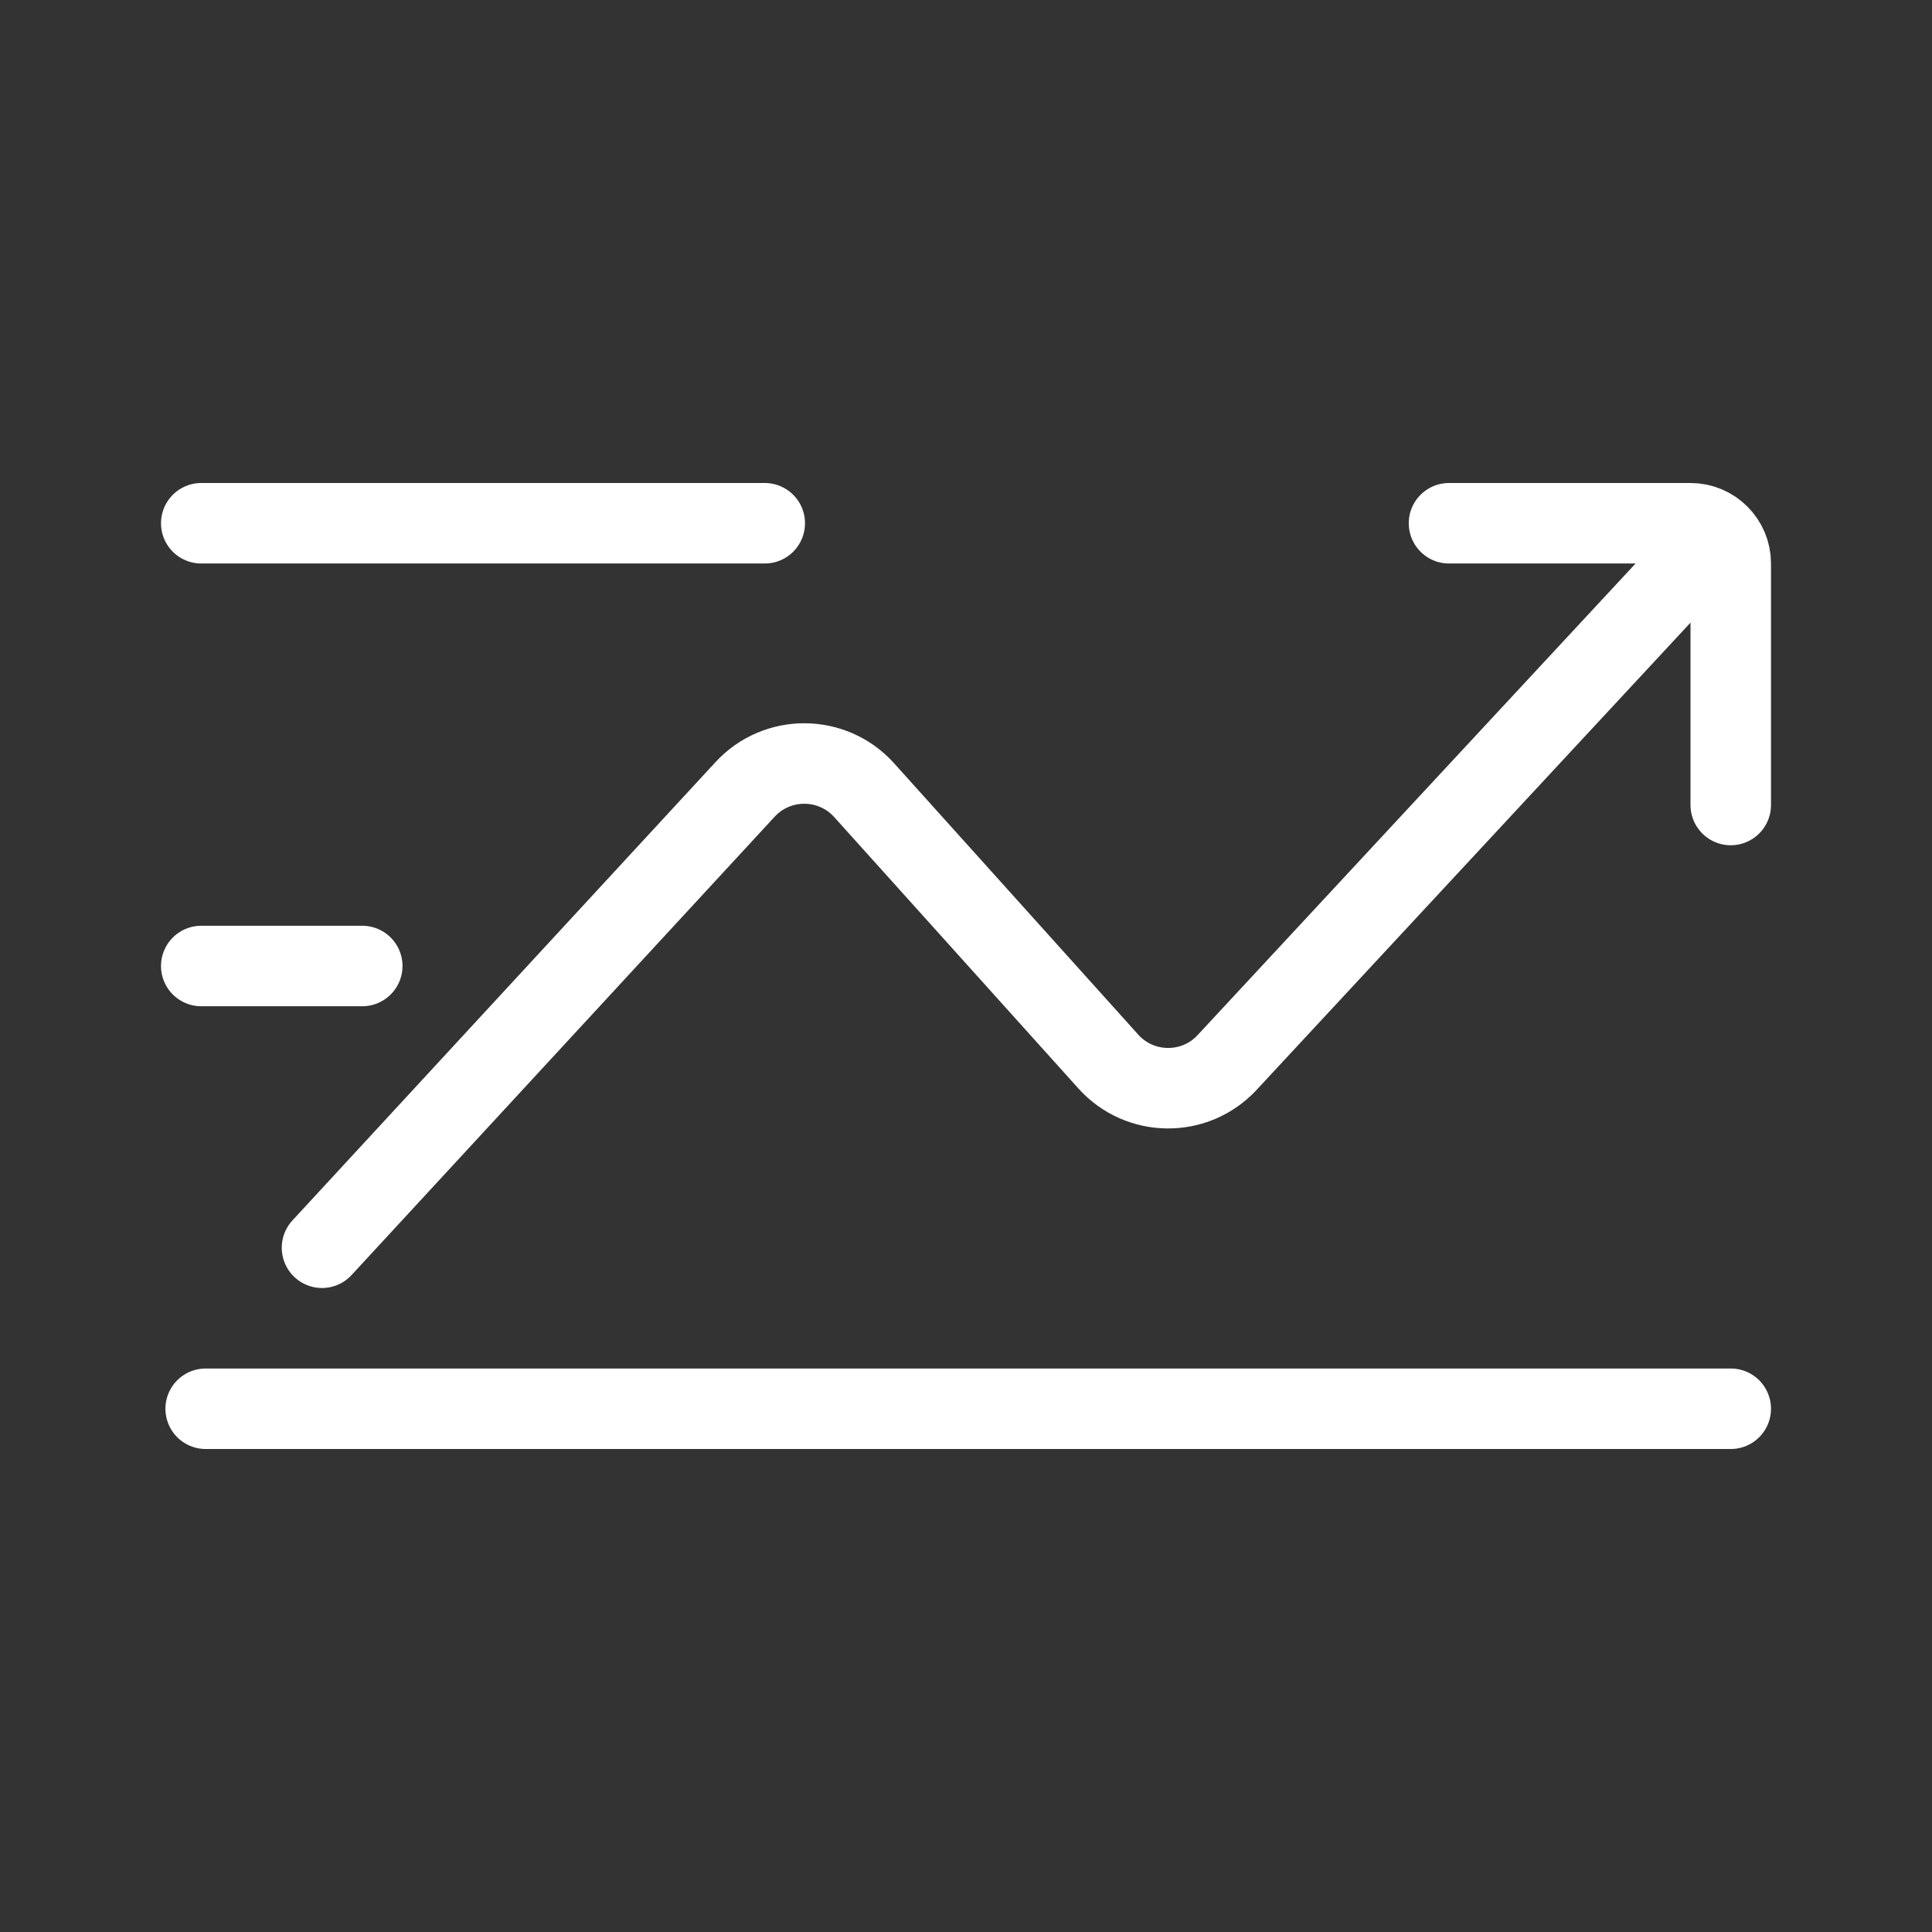 <svg width="24" height="24" viewBox="0 0 24 24" fill="none" xmlns="http://www.w3.org/2000/svg">
<rect x="0" y="0" width="24" height="24" fill="#333333" stroke="none"/>
<path d="M4 15.5L9.256 9.806C9.655 9.374 10.34 9.378 10.734 9.815L13.768 13.187C14.161 13.624 14.845 13.629 15.244 13.198L21 7" stroke="white" stroke-linecap="round"/>
<path d="M21.5 10V7C21.5 6.724 21.276 6.5 21 6.5H18" stroke="white" stroke-linecap="round"/>
<path d="M2.5 6.5H9.5" stroke="white" stroke-linecap="round"/>
<path d="M2.5 12H4.5" stroke="white" stroke-linecap="round"/>
<path d="M2.555 17.5H21.5" stroke="white" stroke-linecap="round"/>
</svg>
